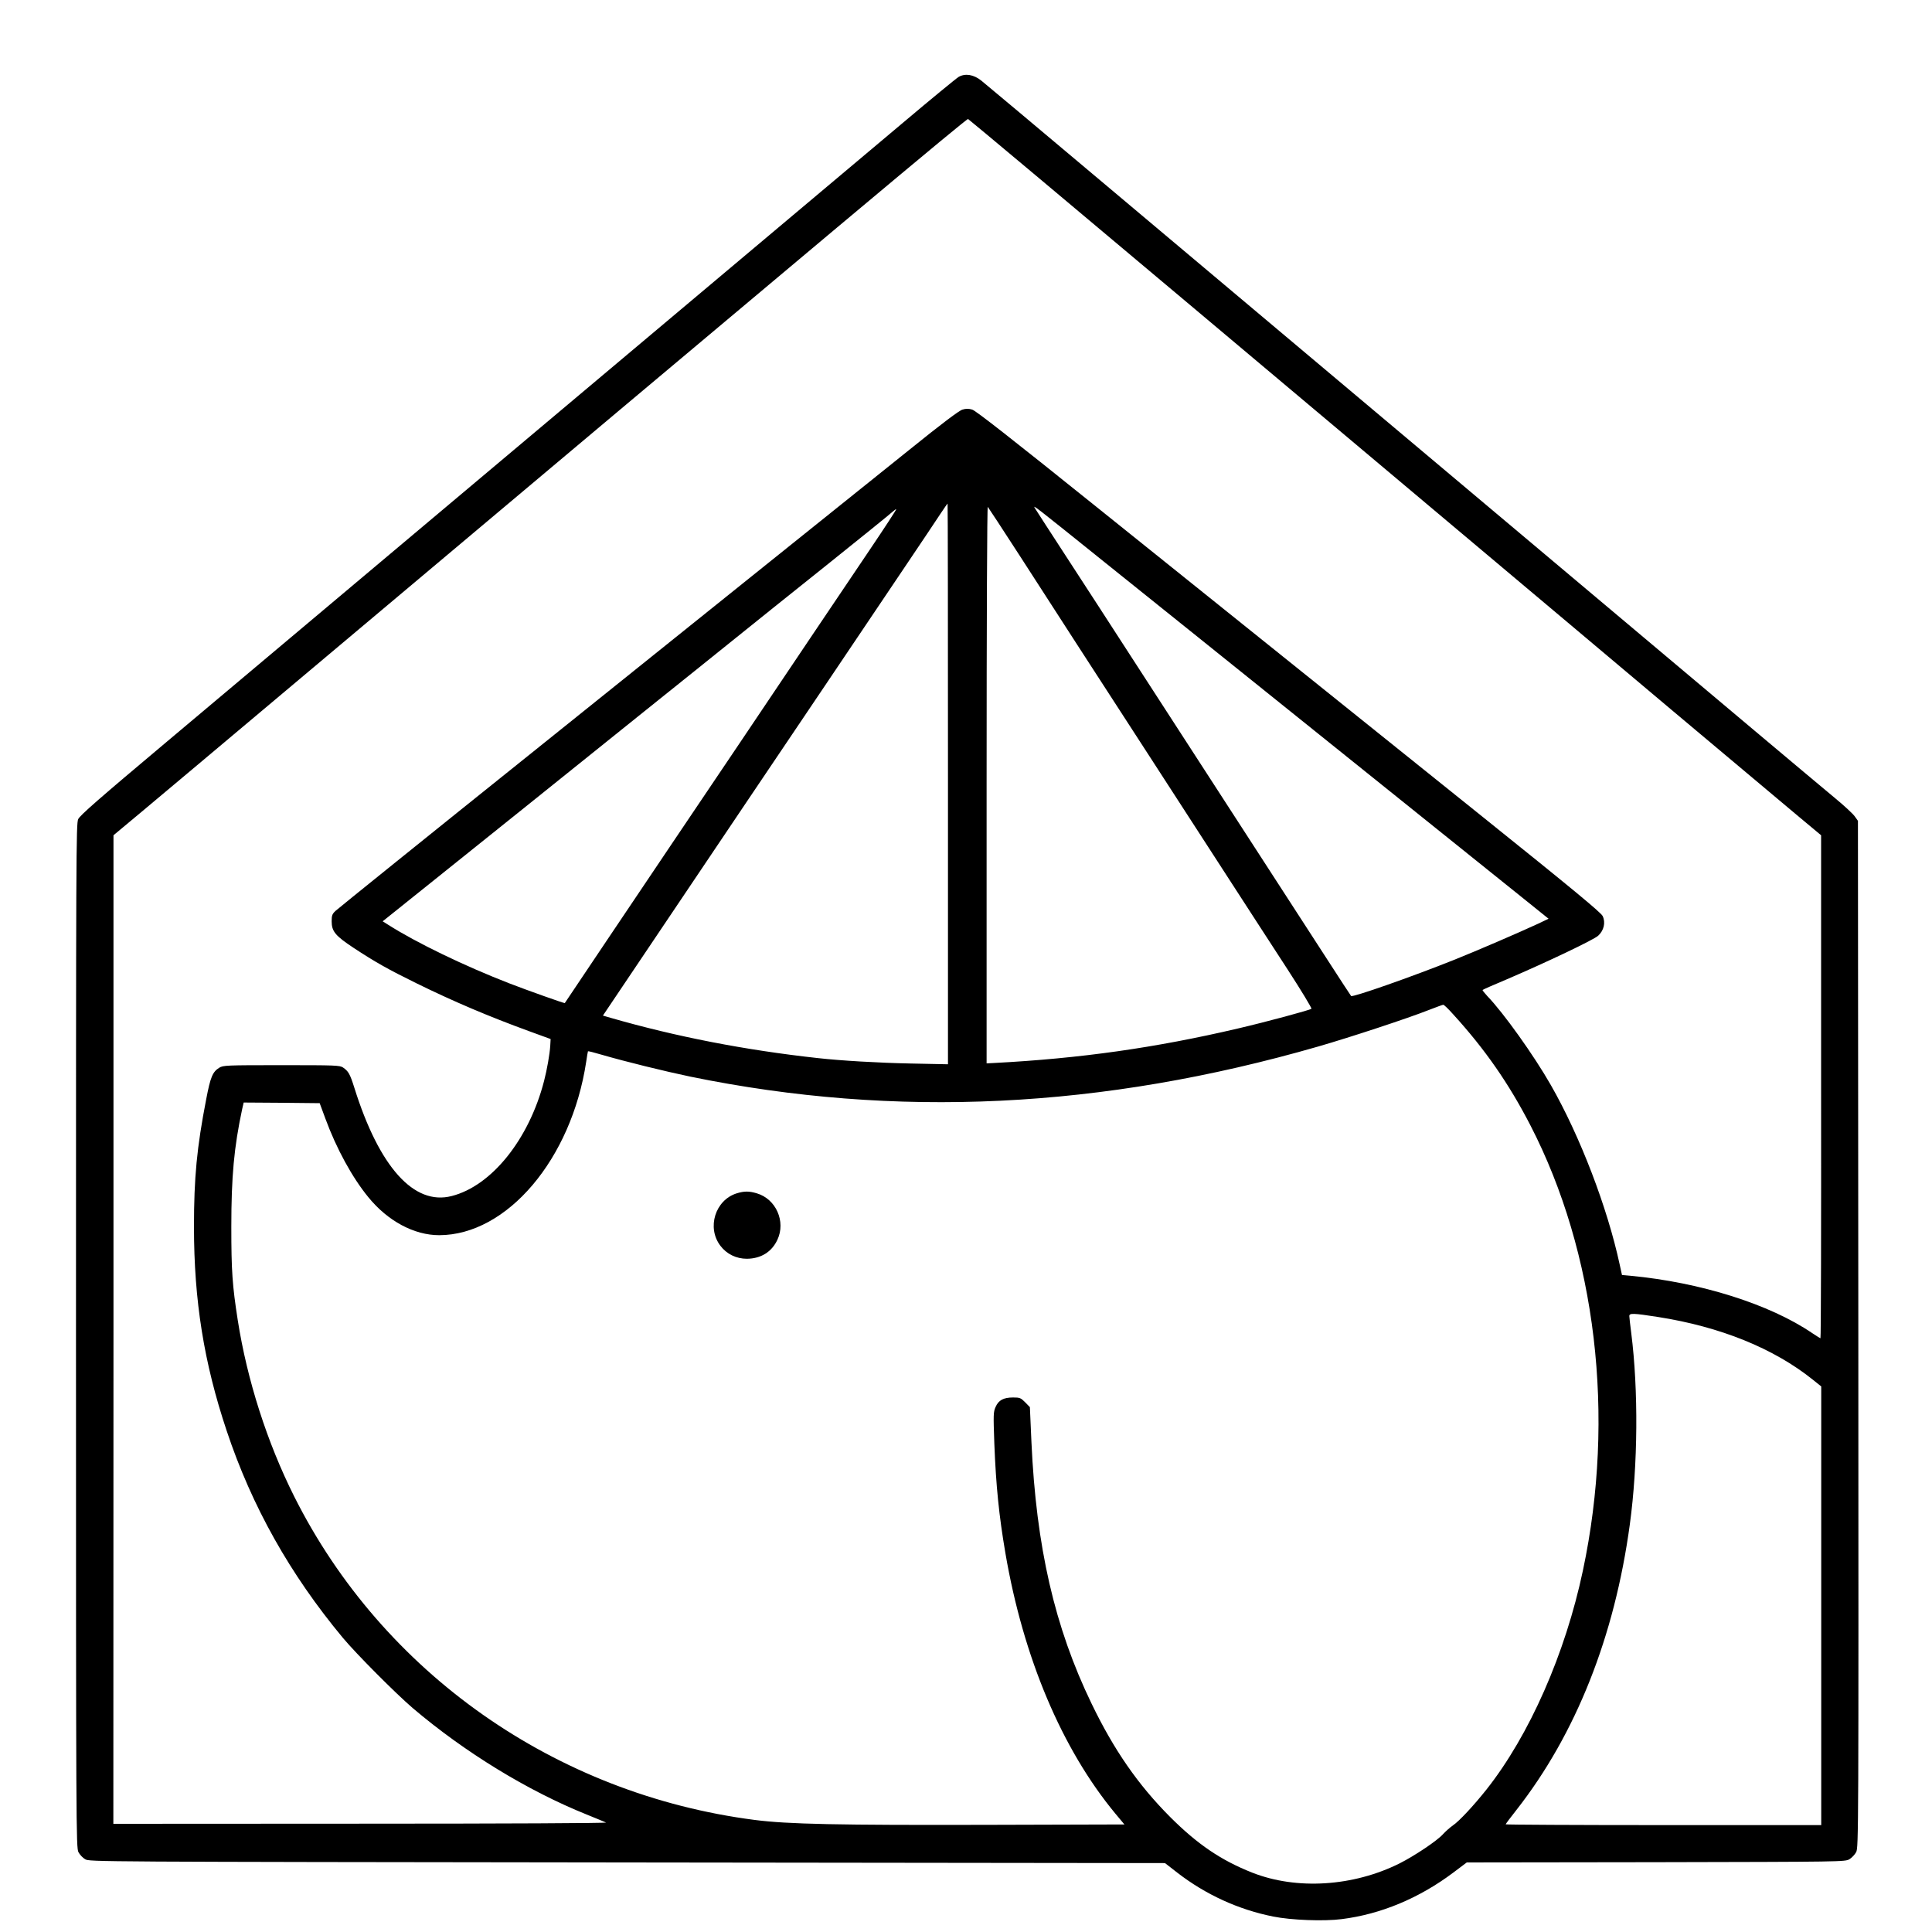 <?xml version="1.0" standalone="no"?>
<!DOCTYPE svg PUBLIC "-//W3C//DTD SVG 20010904//EN"
 "http://www.w3.org/TR/2001/REC-SVG-20010904/DTD/svg10.dtd">
<svg version="1.0" xmlns="http://www.w3.org/2000/svg"
 width="1500pt" height="1500pt" viewBox="0 0 1500 1500"
 preserveAspectRatio="xMidYMid meet">
<g transform="translate(0,1500) scale(0.1,-0.1)"
fill="#000000" stroke="none">
<path d="M7443 14403 c-17 -10 -211 -169 -430 -354 -341 -287 -3579 -3010
-5723 -4812 -525 -441 -669 -567 -683 -597 -16 -37 -17 -238 -17 -4011 0
-3839 1 -3974 19 -4009 10 -19 33 -44 52 -55 34 -20 57 -20 4209 -25 l4175 -5
95 -74 c221 -171 475 -287 745 -341 139 -28 393 -38 532 -20 303 38 601 162
866 361 l105 79 1469 2 c1448 3 1468 3 1502 23 18 11 42 36 52 55 19 34 19
146 17 4021 l-3 3986 -25 35 c-14 20 -81 82 -150 139 -69 57 -350 293 -625
524 -275 231 -1053 886 -1730 1455 -1639 1378 -2322 1952 -3358 2824 -478 402
-891 749 -918 770 -60 48 -125 58 -176 29z m1849 -1815 c970 -815 2017 -1696
2328 -1957 311 -262 921 -774 1355 -1140 435 -365 874 -734 977 -820 l187
-156 0 -1952 c1 -1074 -1 -1953 -5 -1953 -3 0 -31 18 -63 39 -330 225 -869
395 -1412 446 l-66 6 -18 82 c-95 441 -307 995 -534 1392 -131 230 -369 563
-494 692 -22 24 -39 45 -36 47 2 3 88 41 191 84 312 134 671 305 706 337 45
41 59 103 35 153 -14 28 -234 210 -938 775 -1675 1344 -2092 1679 -3010 2416
-646 519 -921 734 -947 741 -26 8 -50 8 -75 0 -26 -7 -160 -108 -414 -313
-862 -691 -1408 -1130 -2877 -2309 -851 -682 -1560 -1254 -1577 -1270 -26 -24
-30 -36 -30 -81 0 -78 28 -112 170 -206 167 -110 270 -168 490 -276 285 -140
558 -256 870 -370 l170 -62 -3 -54 c-4 -63 -25 -184 -48 -272 -117 -453 -407
-814 -717 -893 -293 -76 -563 225 -756 841 -34 108 -46 128 -88 157 -26 17
-59 18 -478 18 -431 0 -451 -1 -483 -20 -51 -32 -68 -71 -101 -244 -73 -376
-95 -609 -95 -991 0 -572 77 -1055 254 -1584 196 -588 492 -1114 901 -1606
105 -126 412 -434 544 -547 403 -342 890 -641 1350 -826 72 -29 139 -57 150
-62 12 -5 -778 -9 -1902 -9 l-1923 -1 1 3838 0 3837 217 181 c119 100 586 491
1037 871 4468 3757 5370 4513 5381 4509 7 -3 806 -672 1776 -1488z m-1932
-3675 l0 -2176 -292 6 c-249 5 -539 22 -718 42 -565 62 -1104 167 -1607 312
l-62 18 427 635 c235 349 539 802 676 1005 137 204 421 624 630 935 209 311
483 718 609 905 126 187 252 375 280 418 28 42 52 77 54 77 2 0 3 -979 3
-2177z m1211 1726 c189 -152 517 -415 729 -585 212 -170 637 -512 945 -759
308 -248 758 -609 1000 -803 242 -194 516 -414 609 -489 l169 -136 -84 -40
c-149 -69 -469 -207 -646 -278 -335 -134 -792 -294 -803 -282 -4 5 -89 134
-188 288 -100 154 -289 447 -421 650 -132 204 -371 573 -531 820 -160 248
-416 642 -568 877 -152 235 -378 584 -502 774 -124 191 -234 360 -244 377 -22
34 -10 24 535 -414z m-660 56 c295 -458 574 -889 1019 -1575 194 -300 471
-727 615 -950 145 -223 348 -538 454 -700 105 -162 187 -298 183 -302 -10 -10
-355 -103 -570 -153 -640 -150 -1225 -233 -1894 -268 l-58 -3 0 2165 c0 1280
4 2161 9 2156 5 -6 114 -172 242 -370z m-1164 28 c-254 -376 -530 -787 -1010
-1501 -194 -288 -432 -641 -529 -785 -97 -144 -322 -478 -499 -742 -177 -264
-323 -481 -324 -483 -3 -3 -288 98 -430 153 -346 134 -723 316 -941 455 l-43
27 362 290 c199 159 535 429 747 599 212 170 626 503 920 739 294 236 614 492
710 570 96 78 405 325 685 549 281 225 521 419 534 432 14 13 27 22 29 20 2
-3 -93 -148 -211 -323z m4538 -3601 c245 -269 429 -534 596 -857 512 -992 663
-2260 409 -3457 -137 -648 -416 -1281 -750 -1703 -98 -123 -210 -244 -259
-277 -24 -17 -59 -48 -79 -70 -45 -50 -218 -166 -335 -225 -360 -180 -800
-208 -1145 -72 -242 96 -424 219 -638 433 -248 249 -436 520 -609 879 -287
593 -430 1217 -467 2032 l-12 270 -37 38 c-34 34 -41 37 -93 37 -75 0 -113
-21 -136 -73 -18 -40 -18 -59 -10 -286 13 -329 36 -557 86 -850 139 -812 439
-1521 853 -2021 l71 -85 -1063 -3 c-1162 -3 -1551 5 -1807 38 -1547 199 -2889
1142 -3576 2512 -210 419 -365 902 -438 1368 -42 270 -50 381 -50 725 0 390
21 618 84 913 l12 52 295 -2 295 -3 44 -119 c86 -234 208 -457 333 -610 151
-186 356 -296 551 -296 527 1 1026 590 1141 1345 6 44 13 81 14 83 2 2 50 -10
107 -27 182 -53 487 -128 688 -170 1594 -327 3196 -250 4875 234 246 71 696
219 860 284 55 21 105 40 110 40 6 1 42 -34 80 -77z m1588 -2347 c485 -76 899
-244 1202 -487 l65 -52 0 -1703 0 -1703 -1225 0 c-674 0 -1225 3 -1225 6 0 3
38 54 84 112 462 590 762 1347 880 2217 63 462 67 1043 11 1485 -8 63 -15 122
-15 132 0 24 30 23 223 -7z"/>
<path d="M5720 5735 c-167 -52 -234 -266 -127 -407 49 -65 124 -101 206 -101
109 1 193 53 237 148 66 141 -11 316 -160 360 -60 18 -97 18 -156 0z"/>
</g>
</svg>
